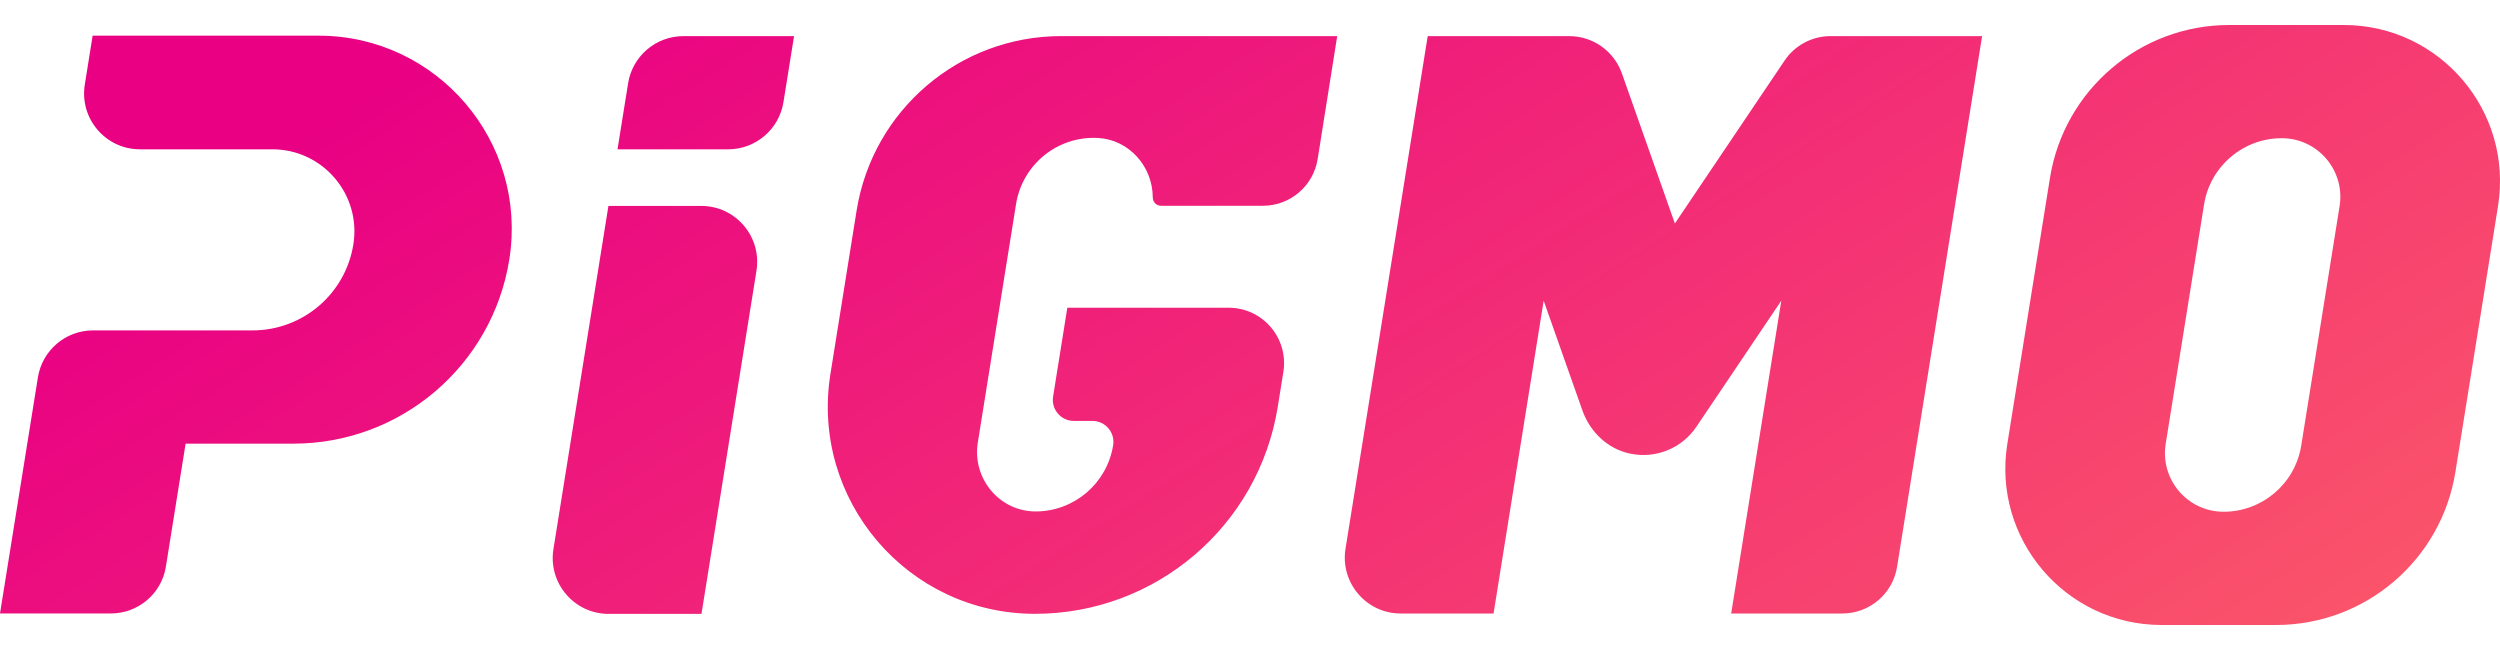 <svg xmlns="http://www.w3.org/2000/svg" viewBox="0 0 100 26" class="w_100 h_26 fill_none"><path d="M31.762 1.445L31.338 4.085C31.165 5.173 30.226 5.973 29.125 5.973H24.7L25.124 3.333C25.297 2.245 26.236 1.445 27.337 1.445H31.762ZM28.051 8.237H24.337L22.137 21.966C21.92 23.325 22.968 24.556 24.345 24.556H28.059L30.259 10.828C30.476 9.469 29.428 8.237 28.051 8.237ZM12.743 1.427H3.705L3.392 3.384C3.175 4.742 4.223 5.972 5.596 5.972H10.892C12.914 5.972 14.455 7.78 14.134 9.778C13.817 11.76 12.108 13.216 10.101 13.216H9.314H8.153H3.72C2.624 13.216 1.689 14.014 1.516 15.097L0 24.538H4.437C5.531 24.538 6.464 23.744 6.636 22.664L7.424 17.746H11.738C16.033 17.746 19.692 14.625 20.372 10.383C21.125 5.686 17.498 1.427 12.743 1.427ZM79.284 1.444H73.222C72.485 1.444 71.796 1.811 71.384 2.422L66.995 8.94L64.876 2.936C64.56 2.043 63.716 1.445 62.769 1.445H57.108L53.82 21.951C53.603 23.308 54.651 24.54 56.026 24.54H59.742L61.747 12.027L62.836 15.114L63.297 16.419C63.601 17.279 64.311 17.959 65.204 18.145C66.243 18.362 67.281 17.923 67.854 17.072L69.174 15.114L71.252 12.027L69.247 24.54H73.695C74.784 24.54 75.711 23.749 75.883 22.674L79.284 1.445V1.444ZM52.706 6.367L53.488 1.444H42.445C38.376 1.444 34.91 4.4 34.265 8.419L33.218 14.953C32.411 19.989 36.299 24.553 41.398 24.553C46.229 24.553 50.346 21.043 51.111 16.269L51.334 14.877C51.55 13.53 50.511 12.309 49.146 12.309H42.693L42.124 15.863C42.042 16.374 42.437 16.837 42.954 16.837H43.697C44.213 16.837 44.609 17.3 44.526 17.811C44.282 19.331 42.975 20.451 41.438 20.458C39.984 20.466 38.882 19.14 39.112 17.703L40.642 8.162C40.896 6.577 42.305 5.428 43.927 5.519C45.164 5.59 46.111 6.661 46.111 7.902C46.111 8.084 46.259 8.231 46.44 8.231H50.518C51.607 8.231 52.535 7.439 52.706 6.363V6.367ZM93.748 1H89.174C85.604 1 82.562 3.594 81.998 7.121L80.293 17.755C79.684 21.557 82.619 25 86.466 25H91.04C94.61 25 97.652 22.406 98.216 18.879L99.921 8.245C100.53 4.443 97.595 1 93.748 1ZM93.584 8.245L92.049 17.823C91.805 19.348 90.489 20.47 88.943 20.47C87.501 20.47 86.4 19.179 86.628 17.754L88.163 8.176C88.407 6.651 89.724 5.528 91.269 5.528C92.711 5.528 93.812 6.82 93.584 8.245Z" fill="url(#logo-gradient)"></path><defs><linearGradient id="logo-gradient" x1="0" y1="13" x2="40.551" y2="76.504" gradientUnits="userSpaceOnUse"><stop stop-color="#E90083"></stop><stop offset="1" stop-color="#FF6864"></stop></linearGradient></defs></svg>
